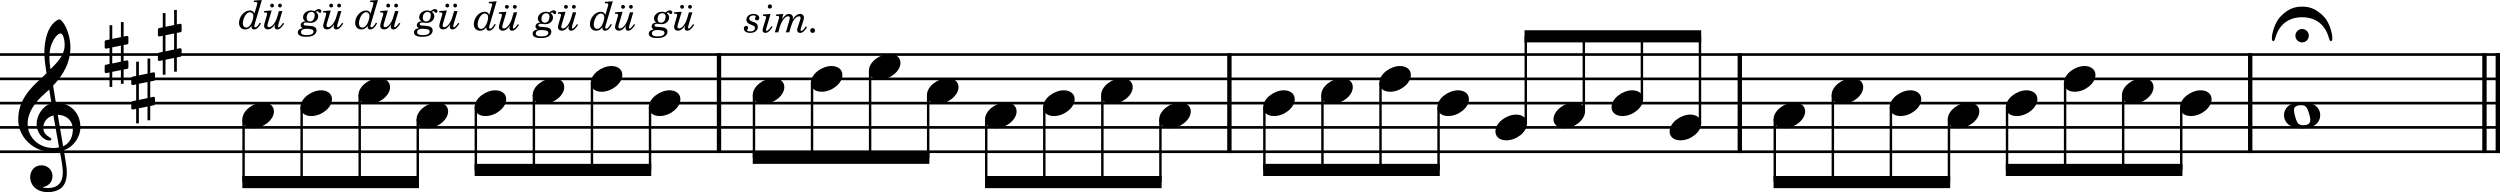 <?xml version="1.0" encoding="UTF-8"?><svg id="Ebene_2" xmlns="http://www.w3.org/2000/svg" viewBox="0 0 2552.4 196.17"><g id="Ebene_1-2"><line y1="55.69" x2="2552.4" y2="55.69" fill="none" stroke="#000" stroke-linejoin="bevel" stroke-width="2.73"/><line y1="80.49" x2="2552.4" y2="80.49" fill="none" stroke="#000" stroke-linejoin="bevel" stroke-width="2.73"/><line y1="105.29" x2="2552.4" y2="105.29" fill="none" stroke="#000" stroke-linejoin="bevel" stroke-width="2.73"/><line y1="130.09" x2="2552.4" y2="130.09" fill="none" stroke="#000" stroke-linejoin="bevel" stroke-width="2.73"/><line y1="154.89" x2="2552.4" y2="154.89" fill="none" stroke="#000" stroke-linejoin="bevel" stroke-width="2.73"/><line x1="1255.17" y1="54.33" x2="1255.17" y2="156.26" fill="none" stroke="#000" stroke-linejoin="bevel" stroke-width="4.46"/><line x1="734.07" y1="54.33" x2="734.07" y2="156.26" fill="none" stroke="#000" stroke-linejoin="bevel" stroke-width="4.46"/><line x1="1776.27" y1="54.33" x2="1776.27" y2="156.26" fill="none" stroke="#000" stroke-linejoin="bevel" stroke-width="4.46"/><line x1="2297.37" y1="54.33" x2="2297.37" y2="156.26" fill="none" stroke="#000" stroke-linejoin="bevel" stroke-width="4.46"/><line x1="2536.53" y1="54.33" x2="2536.53" y2="156.26" fill="none" stroke="#000" stroke-linejoin="bevel" stroke-width="4.46"/><line x1="2550.17" y1="54.33" x2="2550.17" y2="156.26" fill="none" stroke="#000" stroke-linejoin="bevel" stroke-width="4.46"/><line x1="307.96" y1="109.46" x2="307.96" y2="185.89" fill="none" stroke="#000" stroke-linejoin="bevel" stroke-width="2.48"/><line x1="248.68" y1="121.86" x2="248.68" y2="185.89" fill="none" stroke="#000" stroke-linejoin="bevel" stroke-width="2.48"/><line x1="367.24" y1="97.06" x2="367.24" y2="185.89" fill="none" stroke="#000" stroke-linejoin="bevel" stroke-width="2.48"/><line x1="426.52" y1="121.86" x2="426.52" y2="185.89" fill="none" stroke="#000" stroke-linejoin="bevel" stroke-width="2.48"/><line x1="485.81" y1="109.46" x2="485.81" y2="173.49" fill="none" stroke="#000" stroke-linejoin="bevel" stroke-width="2.48"/><line x1="545.08" y1="97.06" x2="545.08" y2="173.49" fill="none" stroke="#000" stroke-linejoin="bevel" stroke-width="2.48"/><line x1="604.37" y1="84.66" x2="604.37" y2="173.49" fill="none" stroke="#000" stroke-linejoin="bevel" stroke-width="2.48"/><line x1="663.65" y1="109.46" x2="663.65" y2="173.49" fill="none" stroke="#000" stroke-linejoin="bevel" stroke-width="2.48"/><line x1="769.78" y1="97.06" x2="769.78" y2="161.09" fill="none" stroke="#000" stroke-linejoin="bevel" stroke-width="2.48"/><line x1="829.06" y1="84.66" x2="829.06" y2="161.09" fill="none" stroke="#000" stroke-linejoin="bevel" stroke-width="2.48"/><line x1="888.34" y1="72.26" x2="888.34" y2="161.09" fill="none" stroke="#000" stroke-linejoin="bevel" stroke-width="2.48"/><line x1="947.62" y1="97.06" x2="947.62" y2="161.09" fill="none" stroke="#000" stroke-linejoin="bevel" stroke-width="2.48"/><line x1="1006.9" y1="121.86" x2="1006.9" y2="185.89" fill="none" stroke="#000" stroke-linejoin="bevel" stroke-width="2.48"/><line x1="1125.46" y1="97.06" x2="1125.46" y2="185.89" fill="none" stroke="#000" stroke-linejoin="bevel" stroke-width="2.48"/><line x1="1184.74" y1="121.86" x2="1184.74" y2="185.89" fill="none" stroke="#000" stroke-linejoin="bevel" stroke-width="2.48"/><line x1="1290.88" y1="109.46" x2="1290.88" y2="173.49" fill="none" stroke="#000" stroke-linejoin="bevel" stroke-width="2.48"/><line x1="1350.16" y1="97.06" x2="1350.16" y2="173.49" fill="none" stroke="#000" stroke-linejoin="bevel" stroke-width="2.48"/><line x1="1409.44" y1="84.66" x2="1409.44" y2="173.49" fill="none" stroke="#000" stroke-linejoin="bevel" stroke-width="2.48"/><line x1="1468.72" y1="109.46" x2="1468.72" y2="173.49" fill="none" stroke="#000" stroke-linejoin="bevel" stroke-width="2.48"/><line x1="1557.75" y1="126.12" x2="1557.75" y2="37.09" fill="none" stroke="#000" stroke-linejoin="bevel" stroke-width="2.48"/><line x1="1617.03" y1="113.72" x2="1617.03" y2="37.09" fill="none" stroke="#000" stroke-linejoin="bevel" stroke-width="2.48"/><line x1="1676.32" y1="101.32" x2="1676.32" y2="37.09" fill="none" stroke="#000" stroke-linejoin="bevel" stroke-width="2.48"/><line x1="1735.6" y1="126.12" x2="1735.6" y2="37.09" fill="none" stroke="#000" stroke-linejoin="bevel" stroke-width="2.48"/><line x1="1811.98" y1="121.86" x2="1811.98" y2="185.89" fill="none" stroke="#000" stroke-linejoin="bevel" stroke-width="2.48"/><line x1="1871.26" y1="97.06" x2="1871.26" y2="185.89" fill="none" stroke="#000" stroke-linejoin="bevel" stroke-width="2.48"/><line x1="1930.54" y1="109.46" x2="1930.54" y2="185.89" fill="none" stroke="#000" stroke-linejoin="bevel" stroke-width="2.48"/><line x1="1989.82" y1="121.86" x2="1989.82" y2="185.89" fill="none" stroke="#000" stroke-linejoin="bevel" stroke-width="2.48"/><line x1="2049.1" y1="109.46" x2="2049.1" y2="173.49" fill="none" stroke="#000" stroke-linejoin="bevel" stroke-width="2.48"/><line x1="2108.38" y1="84.66" x2="2108.38" y2="173.49" fill="none" stroke="#000" stroke-linejoin="bevel" stroke-width="2.48"/><line x1="2167.66" y1="97.06" x2="2167.66" y2="173.49" fill="none" stroke="#000" stroke-linejoin="bevel" stroke-width="2.48"/><line x1="2226.94" y1="109.46" x2="2226.94" y2="173.49" fill="none" stroke="#000" stroke-linejoin="bevel" stroke-width="2.48"/><line x1="1066.18" y1="109.46" x2="1066.18" y2="185.89" fill="none" stroke="#000" stroke-linejoin="bevel" stroke-width="2.48"/><path d="M247.44,121.86c0,4.26,3.07,9.02,11.11,9.02,10.31,0,21.13-8.43,21.13-17.16,0-5.86-4.96-9.13-11.11-9.13-9.63,0-21.13,8.14-21.13,17.27"/><path d="M306.72,109.46c0,4.26,3.07,9.02,11.11,9.02,10.31,0,21.13-8.43,21.13-17.16,0-5.86-4.96-9.13-11.11-9.13-9.63,0-21.13,8.14-21.13,17.27"/><path d="M366,97.06c0,4.26,3.07,9.02,11.11,9.02,10.31,0,21.13-8.43,21.13-17.16,0-5.86-4.96-9.13-11.11-9.13-9.63,0-21.13,8.14-21.13,17.27"/><path d="M425.28,121.86c0,4.26,3.07,9.02,11.11,9.02,10.31,0,21.13-8.43,21.13-17.16,0-5.86-4.96-9.13-11.11-9.13-9.63,0-21.13,8.14-21.13,17.27"/><path d="M484.57,109.46c0,4.26,3.07,9.02,11.11,9.02,10.31,0,21.13-8.43,21.13-17.16,0-5.86-4.96-9.13-11.11-9.13-9.63,0-21.13,8.14-21.13,17.27"/><path d="M543.84,97.06c0,4.26,3.07,9.02,11.11,9.02,10.31,0,21.13-8.43,21.13-17.16,0-5.86-4.96-9.13-11.11-9.13-9.63,0-21.13,8.14-21.13,17.27"/><path d="M603.13,84.66c0,4.26,3.07,9.02,11.11,9.02,10.31,0,21.13-8.43,21.13-17.16,0-5.86-4.96-9.13-11.11-9.13-9.63,0-21.13,8.14-21.13,17.27"/><path d="M662.41,109.46c0,4.26,3.07,9.02,11.11,9.02,10.31,0,21.13-8.43,21.13-17.16,0-5.86-4.96-9.13-11.11-9.13-9.63,0-21.13,8.14-21.13,17.27"/><path d="M768.54,97.06c0,4.26,3.07,9.02,11.11,9.02,10.31,0,21.13-8.43,21.13-17.16,0-5.86-4.96-9.13-11.11-9.13-9.63,0-21.13,8.14-21.13,17.27"/><path d="M827.82,84.66c0,4.26,3.07,9.02,11.11,9.02,10.31,0,21.13-8.43,21.13-17.16,0-5.86-4.96-9.13-11.11-9.13-9.63,0-21.13,8.14-21.13,17.27"/><path d="M887.1,72.26c0,4.26,3.07,9.02,11.11,9.02,10.31,0,21.13-8.43,21.13-17.16,0-5.86-4.96-9.13-11.11-9.13-9.63,0-21.13,8.14-21.13,17.27"/><path d="M946.38,97.06c0,4.26,3.07,9.02,11.11,9.02,10.31,0,21.13-8.43,21.13-17.16,0-5.86-4.96-9.13-11.11-9.13-9.63,0-21.13,8.14-21.13,17.27"/><path d="M1005.66,121.86c0,4.26,3.07,9.02,11.11,9.02,10.31,0,21.13-8.43,21.13-17.16,0-5.86-4.96-9.13-11.11-9.13-9.63,0-21.13,8.14-21.13,17.27"/><path d="M1064.94,109.46c0,4.26,3.07,9.02,11.11,9.02,10.31,0,21.13-8.43,21.13-17.16,0-5.86-4.96-9.13-11.11-9.13-9.63,0-21.13,8.14-21.13,17.27"/><path d="M1124.22,97.06c0,4.26,3.07,9.02,11.11,9.02,10.31,0,21.13-8.43,21.13-17.16,0-5.86-4.96-9.13-11.11-9.13-9.63,0-21.13,8.14-21.13,17.27"/><path d="M1183.5,121.86c0,4.26,3.07,9.02,11.11,9.02,10.31,0,21.13-8.43,21.13-17.16,0-5.86-4.96-9.13-11.11-9.13-9.63,0-21.13,8.14-21.13,17.27"/><path d="M1289.64,109.46c0,4.26,3.07,9.02,11.11,9.02,10.31,0,21.13-8.43,21.13-17.16,0-5.86-4.96-9.13-11.11-9.13-9.63,0-21.13,8.14-21.13,17.27"/><path d="M1348.92,97.06c0,4.26,3.07,9.02,11.11,9.02,10.31,0,21.13-8.43,21.13-17.16,0-5.86-4.96-9.13-11.11-9.13-9.63,0-21.13,8.14-21.13,17.27"/><path d="M1408.2,84.66c0,4.26,3.07,9.02,11.11,9.02,10.31,0,21.13-8.43,21.13-17.16,0-5.86-4.96-9.13-11.11-9.13-9.63,0-21.13,8.14-21.13,17.27"/><path d="M1467.48,109.46c0,4.26,3.07,9.02,11.11,9.02,10.31,0,21.13-8.43,21.13-17.16,0-5.86-4.96-9.13-11.11-9.13-9.63,0-21.13,8.14-21.13,17.27"/><path d="M1526.76,134.26c0,4.26,3.07,9.02,11.11,9.02,10.31,0,21.13-8.43,21.13-17.16,0-5.86-4.96-9.13-11.11-9.13-9.63,0-21.13,8.14-21.13,17.27"/><path d="M1586.04,121.86c0,4.26,3.07,9.02,11.11,9.02,10.31,0,21.13-8.43,21.13-17.16,0-5.86-4.96-9.13-11.11-9.13-9.63,0-21.13,8.14-21.13,17.27"/><path d="M1645.32,109.46c0,4.26,3.07,9.02,11.11,9.02,10.31,0,21.13-8.43,21.13-17.16,0-5.86-4.96-9.13-11.11-9.13-9.63,0-21.13,8.14-21.13,17.27"/><path d="M1704.6,134.26c0,4.26,3.07,9.02,11.11,9.02,10.31,0,21.13-8.43,21.13-17.16,0-5.86-4.96-9.13-11.11-9.13-9.63,0-21.13,8.14-21.13,17.27"/><path d="M1810.74,121.86c0,4.26,3.07,9.02,11.11,9.02,10.31,0,21.13-8.43,21.13-17.16,0-5.86-4.96-9.13-11.11-9.13-9.63,0-21.13,8.14-21.13,17.27"/><path d="M1870.02,97.06c0,4.26,3.07,9.02,11.11,9.02,10.31,0,21.13-8.43,21.13-17.16,0-5.86-4.96-9.13-11.11-9.13-9.63,0-21.13,8.14-21.13,17.27"/><path d="M1929.3,109.46c0,4.26,3.07,9.02,11.11,9.02,10.31,0,21.13-8.43,21.13-17.16,0-5.86-4.96-9.13-11.11-9.13-9.63,0-21.13,8.14-21.13,17.27"/><path d="M1988.58,121.86c0,4.26,3.07,9.02,11.11,9.02,10.31,0,21.13-8.43,21.13-17.16,0-5.86-4.96-9.13-11.11-9.13-9.63,0-21.13,8.14-21.13,17.27"/><path d="M2047.86,109.46c0,4.26,3.07,9.02,11.11,9.02,10.31,0,21.13-8.43,21.13-17.16,0-5.86-4.96-9.13-11.11-9.13-9.63,0-21.13,8.14-21.13,17.27"/><path d="M2107.14,84.66c0,4.26,3.07,9.02,11.11,9.02,10.31,0,21.13-8.43,21.13-17.16,0-5.86-4.96-9.13-11.11-9.13-9.63,0-21.13,8.14-21.13,17.27"/><path d="M2166.42,97.06c0,4.26,3.07,9.02,11.11,9.02,10.31,0,21.13-8.43,21.13-17.16,0-5.86-4.96-9.13-11.11-9.13-9.63,0-21.13,8.14-21.13,17.27"/><path d="M2225.7,109.46c0,4.26,3.07,9.02,11.11,9.02,10.31,0,21.13-8.43,21.13-17.16,0-5.86-4.96-9.13-11.11-9.13-9.63,0-21.13,8.14-21.13,17.27"/><path d="M2350.4,104.21c-13.69,0-18.55,6.94-18.55,13.39s4.87,13.39,18.55,13.39,18.45-6.94,18.45-13.39-4.76-13.39-18.45-13.39m.79,23.61c-2.77,0-4.67-.79-5.95-3.27s-3.07-8.93-3.18-11.52c-.2-2.68,.79-4.26,3.18-5.05,1.19-.4,2.77-.6,4.37-.6,2.67,0,4.46,.6,5.84,3.29,1.39,2.57,3.29,9.02,3.29,11.5,0,4.87-3.58,5.66-7.55,5.66"/><path d="M30.8,180.98c0,6.56,4.96,15.19,18.35,15.19,4.67,0,8.74-1.19,12.31-3.38,5.36-3.77,6.74-10.32,6.74-16.57,0-3.86-.59-8.32-1.58-13.98-.29-1.98-.9-4.96-1.49-8.84,9.72-3.18,16.96-13.3,16.96-23.51,0-14.97-10.62-25.09-25.09-25.09-.99-5.95-1.98-11.81-2.77-17.36,10.42-11.02,17.65-23.42,17.65-39.18,0-9.04-2.77-16.37-4.37-19.95-2.37-5.05-5.25-8.53-7.04-8.53-.7,0-3.77,1.19-7.04,5.05-6.36,7.55-8.14,20.24-8.14,28.57,0,5.36,.5,10.23,2.19,21.34-.11,.09-5.27,5.35-7.35,7.04-9.04,8.34-21.53,20.43-21.53,40.28,0,18.54,16.17,33.12,34.63,33.12,2.87,0,5.55-.29,7.83-.7,1.89,9.53,3.08,16.48,3.08,21.73,0,10.32-5.36,15.78-15.38,15.78-2.39,0-4.46-.5-4.67-.5-.09-.11-.29-.2-.29-.29,0-.2,.2-.31,.5-.31,4.67-.79,9.32-4.76,9.32-11.1,0-5.36-4.06-11.02-11.5-11.02-6.94,0-11.31,5.66-11.31,12.2M51.54,48.54c.9-3.97,5.46-14.38,10.62-14.38,1.49,0,3.86,4.76,3.86,11.7,0,10.32-7.63,18.06-14.48,24.8-.59-3.97-1.08-7.83-1.08-12,0-3.67,.29-7.05,1.08-10.12m8.73,101.97c-1.98,.4-3.86,.6-5.75,.6-14.18,0-26.29-9.92-26.29-24.91,0-12.09,8.53-22.91,17.27-30.46,1.67-1.49,3.27-2.87,4.76-4.36,.88,5.35,1.58,10.01,2.28,14.09-9.04,2.68-15.17,12.2-15.17,21.53,0,6.94,5.46,16.46,13.39,16.46,.79,0,1.69-.4,1.69-1.29s-.99-1.39-2.19-2.19c-3.88-2.39-6.06-4.96-6.06-9.83,0-6.05,4.57-10.91,10.32-12.29l5.75,32.63m14.09-18.35c0,7.05-2.88,14.29-9.92,17.17-2.08-11.9-4.76-27.68-5.46-32.05,8.93,0,15.38,6.06,15.38,14.88"/><path d="M129.99,45.27c.6-.09,1.1-.79,1.1-1.4v-5.84c0-.99-.7-1.39-1.6-1.39l-3.27,.7v-14.79h-2.77v15.38l-8.83,1.8v-14h-2.77v14.59l-3.88,.79c-.59,.11-1.09,.79-1.09,1.39v5.75c0,1.09,.79,1.4,1.69,1.4l3.27-.7v16.37l-3.88,.79c-.59,.09-1.09,.79-1.09,1.4v5.75c0,1.09,.79,1.38,1.69,1.38l3.27-.68v14.77h2.77v-15.38l8.83-1.78v14h2.77v-14.59l3.77-.7c.6-.11,1.1-.79,1.1-1.39v-5.84c0-.99-.7-1.4-1.6-1.4l-3.27,.7v-16.37l3.77-.7m-15.38,3.07l8.83-1.78v16.37l-8.83,1.89v-16.48"/><path d="M157.16,82.47c.6-.09,1.1-.79,1.1-1.4v-5.84c0-.99-.7-1.39-1.6-1.39l-3.27,.7v-14.79h-2.77v15.38l-8.83,1.8v-14h-2.77v14.59l-3.88,.79c-.59,.11-1.09,.79-1.09,1.39v5.75c0,1.09,.79,1.4,1.69,1.4l3.27-.7v16.37l-3.88,.79c-.59,.09-1.09,.79-1.09,1.4v5.75c0,1.09,.79,1.38,1.69,1.38l3.27-.68v14.77h2.77v-15.38l8.83-1.78v14h2.77v-14.59l3.77-.7c.6-.11,1.1-.79,1.1-1.39v-5.84c0-.99-.7-1.4-1.6-1.4l-3.27,.7v-16.37l3.77-.7m-15.38,3.07l8.83-1.78v16.37l-8.83,1.89v-16.48"/><path d="M184.33,32.87c.6-.09,1.1-.79,1.1-1.4v-5.84c0-.99-.7-1.39-1.6-1.39l-3.27,.7V10.15h-2.77v15.38l-8.83,1.8V13.33h-2.77v14.59l-3.88,.79c-.59,.11-1.09,.79-1.09,1.39v5.75c0,1.09,.79,1.4,1.69,1.4l3.27-.7v16.37l-3.88,.79c-.59,.09-1.09,.79-1.09,1.4v5.75c0,1.09,.79,1.38,1.69,1.38l3.27-.68v14.77h2.77v-15.38l8.83-1.78v14h2.77v-14.59l3.77-.7c.6-.11,1.1-.79,1.1-1.39v-5.84c0-.99-.7-1.4-1.6-1.4l-3.27,.7v-16.37l3.77-.7m-15.38,3.07l8.83-1.78v16.37l-8.83,1.89v-16.48"/><path d="M2373.06,17.5c-9.32-10.12-17.56-10.71-22.71-10.71s-13.3,.59-22.63,10.71c-4.85,5.36-8.23,15.97-8.23,21.33,0,1.89,.4,3.18,1.4,3.18,2.77,0,1.38-8.54,9.72-16.97,7.33-7.33,17.16-7.44,19.55-7.44h.39c2.39,0,12.21,.11,19.55,7.44,8.34,8.43,6.94,16.97,9.72,16.97,.99,0,1.39-1.19,1.39-3.18,0-5.36-3.27-16.07-8.14-21.33m-29.56,18.94c0,3.78,3.07,6.85,6.85,6.85s6.84-3.07,6.84-6.85-3.07-6.84-6.84-6.84-6.85,3.07-6.85,6.84"/><path d="M265.27,23.16c-2.33,3.75-3.33,4.79-4.64,4.79-.64,0-1-.4-1-1.12,0-.52,.2-1.44,.59-2.84l7.12-23.99-7.95,.6-.17,1.43h1.25c1.64,0,2.28,.36,2.28,1.24,0,.4-.12,.92-.36,1.76l-2.64,8.88c-.72-2.08-2.28-3.24-4.61-3.24-5.75,0-11.11,6.16-11.11,12.8,0,3.92,2.52,6.59,6.28,6.59,2.72,0,4.72-1.11,6.47-3.71-.03,.32-.03,.71-.03,.89,0,1.82,.95,2.82,2.72,2.82,2.51,0,4.72-1.95,7-6.18l-1.2-.72m-10-10.69c1.95,0,3.39,1.52,3.39,3.61,0,3.62-2.55,12.11-7.19,12.11-2.16,0-3.56-1.72-3.56-4.31,0-3.8,2.72-11.41,7.36-11.41m22.51-8.75c-1.08,0-1.95,.88-1.95,1.95s.88,1.96,1.95,1.96,1.97-.88,1.97-1.96-.89-1.95-1.97-1.95m8.08,0c-1.08,0-1.95,.88-1.95,1.95s.88,1.96,1.95,1.96,1.97-.88,1.97-1.96-.89-1.95-1.97-1.95m2.41,7.55h-3.49l-1.88,6.4c-1.64,5.57-5.33,10.11-8.16,10.11-.97,0-1.72-.75-1.72-1.72,0-.51,.11-1.15,.44-2.26l3.92-13.13-7.72,.6-.12,1.45h.95c1.64,0,2.25,.36,2.25,1.27,0,.4-.12,.96-.33,1.73l-1.59,5.39q-1.23,4-1.23,5.24c0,2.2,1.51,3.68,3.8,3.68,2.8,0,5.08-1.64,7.44-5.33-.41,1.41-.48,1.97-.48,2.72,0,1.57,1.08,2.64,2.56,2.64,2.44,0,4.39-1.64,7.24-6l-1.2-.71c-1.95,2.92-3.52,4.53-4.39,4.53-.36,0-.72-.46-.72-.97,0-.44,.16-1.21,.47-2.36l3.97-13.28"/><path d="M322.48,12.19c.64-.56,1-.75,1.47-.75,.41,0,.73,.19,1.05,.64,.64,.87,.88,1.03,1.51,1.03,.92,0,1.61-.75,1.61-1.75,0-1.17-1.12-2.09-2.53-2.09s-2.47,.53-4.55,2.17c-1.25-.56-2.17-.77-3.45-.77-4.44,0-8.19,3.16-8.19,6.85,0,1.92,.75,3.23,2.47,4.15-1.83,.24-2.67,.52-3.59,1.32-.8,.64-1.31,1.71-1.31,2.68,0,1.36,.64,2.21,2.19,2.96-2.36,.53-5.11,1.53-5.11,4.43,0,4,5.28,4.49,8.2,4.49,3.95,0,6.23-.49,8.19-1.77,1.72-1.11,2.72-2.83,2.72-4.72,0-4.03-4.28-4.51-7.36-4.71-3.55-.19-3.83-.24-4.39-.36-1-.24-1.48-.72-1.48-1.39,0-.97,.95-1.61,2.41-1.61,.51,0,1.11,.04,1.64,.12,1.64,.24,1.88,.28,2.88,.28,2.24,0,4-.56,5.39-1.69,1.61-1.23,2.61-3.23,2.61-5.07s-.8-3.32-2.36-4.44m-4.61,0c2.09,0,3.41,1.25,3.41,3.2,0,2.88-1.31,6.52-4.72,6.52-2.16,0-3.51-1.36-3.51-3.6,0-3.59,1.95-6.12,4.83-6.12m-4.88,17.16c1.8,0,4.69,.4,5.59,.76,1,.44,1.49,1.13,1.49,2.13,0,2.36-2.52,3.64-7.11,3.64-3.89,0-5.69-.97-5.69-3.1s2.08-3.43,5.72-3.43m25.08-25.63c-1.08,0-1.95,.88-1.95,1.95s.88,1.96,1.95,1.96,1.97-.88,1.97-1.96-.89-1.95-1.97-1.95m8.08,0c-1.08,0-1.95,.88-1.95,1.95s.88,1.96,1.95,1.96,1.97-.88,1.97-1.96-.89-1.95-1.97-1.95m2.41,7.55h-3.48l-1.88,6.4c-1.64,5.57-5.33,10.11-8.16,10.11-.97,0-1.72-.75-1.72-1.72,0-.51,.11-1.15,.44-2.26l3.92-13.13-7.72,.6-.12,1.45h.95c1.64,0,2.25,.36,2.25,1.27,0,.4-.12,.96-.33,1.73l-1.59,5.39q-1.24,4-1.24,5.24c0,2.2,1.52,3.68,3.8,3.68,2.8,0,5.08-1.64,7.44-5.33-.41,1.41-.49,1.97-.49,2.72,0,1.57,1.08,2.64,2.56,2.64,2.44,0,4.39-1.64,7.23-6l-1.2-.71c-1.95,2.92-3.52,4.53-4.39,4.53-.36,0-.72-.46-.72-.97,0-.44,.16-1.21,.47-2.36l3.97-13.28"/><path d="M383.83,23.16c-2.33,3.75-3.33,4.79-4.64,4.79-.64,0-1-.4-1-1.12,0-.52,.2-1.44,.59-2.84l7.12-23.99-7.95,.6-.17,1.43h1.25c1.64,0,2.28,.36,2.28,1.24,0,.4-.12,.92-.36,1.76l-2.64,8.88c-.72-2.08-2.28-3.24-4.61-3.24-5.75,0-11.11,6.16-11.11,12.8,0,3.92,2.52,6.59,6.28,6.59,2.72,0,4.72-1.11,6.47-3.71-.03,.32-.03,.71-.03,.89,0,1.82,.95,2.82,2.72,2.82,2.52,0,4.72-1.95,7-6.18l-1.2-.72m-10-10.69c1.95,0,3.39,1.52,3.39,3.61,0,3.62-2.55,12.11-7.19,12.11-2.16,0-3.56-1.72-3.56-4.31,0-3.8,2.72-11.41,7.36-11.41m22.52-8.75c-1.08,0-1.95,.88-1.95,1.95s.88,1.96,1.95,1.96,1.97-.88,1.97-1.96-.89-1.95-1.97-1.95m8.08,0c-1.08,0-1.95,.88-1.95,1.95s.88,1.96,1.95,1.96,1.97-.88,1.97-1.96-.89-1.95-1.97-1.95m2.41,7.55h-3.48l-1.88,6.4c-1.64,5.57-5.33,10.11-8.16,10.11-.97,0-1.72-.75-1.72-1.72,0-.51,.11-1.15,.44-2.26l3.92-13.13-7.72,.6-.12,1.45h.95c1.64,0,2.25,.36,2.25,1.27,0,.4-.12,.96-.33,1.73l-1.59,5.39q-1.23,4-1.23,5.24c0,2.2,1.52,3.68,3.8,3.68,2.8,0,5.08-1.64,7.44-5.33-.41,1.41-.48,1.97-.48,2.72,0,1.57,1.08,2.64,2.56,2.64,2.44,0,4.39-1.64,7.23-6l-1.2-.71c-1.95,2.92-3.52,4.53-4.39,4.53-.36,0-.72-.46-.72-.97,0-.44,.16-1.21,.47-2.36l3.97-13.28"/><path d="M441.04,12.19c.64-.56,1-.75,1.47-.75,.41,0,.73,.19,1.05,.64,.64,.87,.88,1.03,1.52,1.03,.92,0,1.61-.75,1.61-1.75,0-1.17-1.12-2.09-2.53-2.09s-2.47,.53-4.55,2.17c-1.25-.56-2.17-.77-3.45-.77-4.44,0-8.19,3.16-8.19,6.85,0,1.92,.75,3.23,2.47,4.15-1.83,.24-2.67,.52-3.59,1.32-.8,.64-1.31,1.71-1.31,2.68,0,1.36,.64,2.21,2.19,2.96-2.36,.53-5.11,1.53-5.11,4.43,0,4,5.28,4.49,8.2,4.49,3.95,0,6.23-.49,8.19-1.77,1.72-1.11,2.72-2.83,2.72-4.72,0-4.03-4.28-4.51-7.36-4.71-3.55-.19-3.83-.24-4.39-.36-1-.24-1.48-.72-1.48-1.39,0-.97,.95-1.61,2.41-1.61,.52,0,1.11,.04,1.64,.12,1.64,.24,1.88,.28,2.88,.28,2.23,0,4-.56,5.39-1.69,1.61-1.23,2.61-3.23,2.61-5.07s-.8-3.32-2.36-4.44m-4.61,0c2.09,0,3.41,1.25,3.41,3.2,0,2.88-1.31,6.52-4.72,6.52-2.16,0-3.52-1.36-3.52-3.6,0-3.59,1.95-6.12,4.83-6.12m-4.88,17.16c1.8,0,4.69,.4,5.59,.76,1,.44,1.48,1.13,1.48,2.13,0,2.36-2.52,3.64-7.11,3.64-3.89,0-5.69-.97-5.69-3.1s2.08-3.43,5.72-3.43m25.08-25.63c-1.08,0-1.95,.88-1.95,1.95s.88,1.96,1.95,1.96,1.97-.88,1.97-1.96-.89-1.95-1.97-1.95m8.08,0c-1.08,0-1.95,.88-1.95,1.95s.88,1.96,1.95,1.96,1.97-.88,1.97-1.96-.89-1.95-1.97-1.95m2.41,7.55h-3.48l-1.88,6.4c-1.64,5.57-5.33,10.11-8.16,10.11-.97,0-1.72-.75-1.72-1.72,0-.51,.11-1.15,.44-2.26l3.92-13.13-7.72,.6-.12,1.45h.95c1.64,0,2.25,.36,2.25,1.27,0,.4-.12,.96-.33,1.73l-1.59,5.39q-1.23,4-1.23,5.24c0,2.2,1.52,3.68,3.8,3.68,2.8,0,5.08-1.64,7.44-5.33-.41,1.41-.48,1.97-.48,2.72,0,1.57,1.08,2.64,2.56,2.64,2.44,0,4.39-1.64,7.23-6l-1.2-.71c-1.95,2.92-3.52,4.53-4.39,4.53-.36,0-.72-.46-.72-.97,0-.44,.16-1.21,.47-2.36l3.97-13.28"/><path d="M562.21,13.49c.64-.56,1-.75,1.47-.75,.41,0,.74,.19,1.05,.64,.64,.88,.88,1.04,1.52,1.04,.92,0,1.61-.75,1.61-1.75,0-1.18-1.12-2.1-2.53-2.1s-2.47,.53-4.55,2.17c-1.25-.56-2.17-.76-3.45-.76-4.44,0-8.19,3.15-8.19,6.84,0,1.92,.75,3.24,2.47,4.16-1.83,.23-2.67,.51-3.59,1.31-.8,.64-1.31,1.72-1.31,2.69,0,1.36,.64,2.2,2.19,2.95-2.36,.53-5.11,1.53-5.11,4.44,0,4,5.28,4.48,8.2,4.48,3.95,0,6.24-.48,8.19-1.76,1.72-1.11,2.72-2.83,2.72-4.72,0-4.03-4.28-4.52-7.36-4.72-3.55-.19-3.83-.23-4.39-.36-1-.23-1.48-.72-1.48-1.39,0-.97,.95-1.61,2.41-1.61,.52,0,1.11,.05,1.64,.13,1.64,.23,1.88,.28,2.88,.28,2.23,0,4-.57,5.39-1.69,1.61-1.24,2.61-3.24,2.61-5.08s-.8-3.31-2.36-4.44m-4.61,0c2.09,0,3.41,1.25,3.41,3.21,0,2.87-1.31,6.51-4.72,6.51-2.16,0-3.52-1.36-3.52-3.59,0-3.6,1.95-6.13,4.83-6.13m-4.88,17.16c1.8,0,4.69,.41,5.59,.77,1,.43,1.48,1.12,1.48,2.12,0,2.36-2.51,3.64-7.11,3.64-3.89,0-5.69-.97-5.69-3.09s2.08-3.44,5.72-3.44m25.08-25.63c-1.08,0-1.95,.88-1.95,1.96s.88,1.95,1.95,1.95,1.97-.87,1.97-1.95-.89-1.96-1.97-1.96m8.08,0c-1.08,0-1.95,.88-1.95,1.96s.88,1.95,1.95,1.95,1.97-.87,1.97-1.95-.89-1.96-1.97-1.96m2.41,7.55h-3.49l-1.88,6.41c-1.64,5.56-5.33,10.11-8.16,10.11-.97,0-1.72-.75-1.72-1.72,0-.52,.11-1.16,.44-2.27l3.92-13.12-7.72,.59-.12,1.45h.95c1.64,0,2.25,.36,2.25,1.27,0,.41-.12,.97-.33,1.73l-1.59,5.4q-1.23,4-1.23,5.23c0,2.2,1.52,3.69,3.8,3.69,2.8,0,5.08-1.64,7.44-5.33-.41,1.41-.48,1.97-.48,2.72,0,1.56,1.08,2.64,2.56,2.64,2.44,0,4.39-1.64,7.24-6l-1.2-.72c-1.95,2.92-3.52,4.53-4.39,4.53-.36,0-.72-.45-.72-.97,0-.44,.16-1.2,.47-2.36l3.97-13.28"/><path d="M623.56,24.46c-2.33,3.75-3.33,4.8-4.64,4.8-.64,0-1-.41-1-1.13,0-.51,.2-1.43,.59-2.84l7.12-23.98-7.95,.59-.17,1.44h1.25c1.64,0,2.28,.36,2.28,1.23,0,.41-.12,.92-.36,1.77l-2.64,8.87c-.72-2.08-2.28-3.23-4.61-3.23-5.75,0-11.11,6.15-11.11,12.79,0,3.93,2.52,6.6,6.28,6.6,2.72,0,4.72-1.11,6.47-3.72-.03,.33-.03,.72-.03,.89,0,1.83,.95,2.83,2.72,2.83,2.52,0,4.72-1.95,7-6.19l-1.2-.72m-10-10.69c1.95,0,3.39,1.52,3.39,3.61,0,3.63-2.55,12.11-7.19,12.11-2.16,0-3.56-1.72-3.56-4.31,0-3.8,2.72-11.41,7.36-11.41m22.52-8.75c-1.08,0-1.95,.88-1.95,1.96s.88,1.95,1.95,1.95,1.97-.87,1.97-1.95-.89-1.96-1.97-1.96m8.08,0c-1.08,0-1.95,.88-1.95,1.96s.88,1.95,1.95,1.95,1.97-.87,1.97-1.95-.89-1.96-1.97-1.96m2.41,7.55h-3.48l-1.88,6.41c-1.64,5.56-5.33,10.11-8.16,10.11-.97,0-1.72-.75-1.72-1.72,0-.52,.11-1.16,.44-2.27l3.92-13.12-7.72,.59-.12,1.45h.95c1.64,0,2.25,.36,2.25,1.27,0,.41-.12,.97-.33,1.73l-1.59,5.4q-1.23,4-1.23,5.23c0,2.2,1.52,3.69,3.8,3.69,2.8,0,5.08-1.64,7.44-5.33-.41,1.41-.48,1.97-.48,2.72,0,1.56,1.08,2.64,2.56,2.64,2.44,0,4.39-1.64,7.23-6l-1.2-.72c-1.95,2.92-3.52,4.53-4.39,4.53-.36,0-.72-.45-.72-.97,0-.44,.16-1.2,.47-2.36l3.97-13.28"/><path d="M680.77,13.49c.64-.56,1-.75,1.47-.75,.41,0,.73,.19,1.05,.64,.64,.88,.88,1.04,1.52,1.04,.92,0,1.61-.75,1.61-1.75,0-1.18-1.12-2.1-2.53-2.1s-2.47,.53-4.55,2.17c-1.25-.56-2.17-.76-3.45-.76-4.44,0-8.19,3.15-8.19,6.84,0,1.92,.75,3.24,2.47,4.16-1.83,.23-2.67,.51-3.59,1.31-.8,.64-1.31,1.72-1.31,2.69,0,1.36,.64,2.2,2.19,2.95-2.36,.53-5.11,1.53-5.11,4.44,0,4,5.28,4.48,8.2,4.48,3.95,0,6.23-.48,8.19-1.76,1.72-1.11,2.72-2.83,2.72-4.72,0-4.03-4.28-4.52-7.36-4.72-3.55-.19-3.83-.23-4.39-.36-1-.23-1.48-.72-1.48-1.39,0-.97,.95-1.61,2.41-1.61,.52,0,1.11,.05,1.64,.13,1.64,.23,1.88,.28,2.88,.28,2.23,0,4-.57,5.39-1.69,1.61-1.24,2.61-3.24,2.61-5.08s-.8-3.31-2.36-4.44m-4.61,0c2.09,0,3.41,1.25,3.41,3.21,0,2.87-1.31,6.51-4.72,6.51-2.16,0-3.52-1.36-3.52-3.59,0-3.6,1.95-6.13,4.83-6.13m-4.88,17.16c1.8,0,4.69,.41,5.59,.77,1,.43,1.48,1.12,1.48,2.12,0,2.36-2.52,3.64-7.11,3.64-3.89,0-5.69-.97-5.69-3.09s2.08-3.44,5.72-3.44m25.08-25.63c-1.08,0-1.95,.88-1.95,1.96s.88,1.95,1.95,1.95,1.97-.87,1.97-1.95-.89-1.96-1.97-1.96m8.08,0c-1.08,0-1.95,.88-1.95,1.96s.88,1.95,1.95,1.95,1.97-.87,1.97-1.95-.89-1.96-1.97-1.96m2.41,7.55h-3.48l-1.88,6.41c-1.64,5.56-5.33,10.11-8.16,10.11-.97,0-1.72-.75-1.72-1.72,0-.52,.11-1.16,.44-2.27l3.92-13.12-7.72,.59-.12,1.45h.95c1.64,0,2.25,.36,2.25,1.27,0,.41-.12,.97-.33,1.73l-1.59,5.4q-1.23,4-1.23,5.23c0,2.2,1.52,3.69,3.8,3.69,2.8,0,5.08-1.64,7.44-5.33-.41,1.41-.48,1.97-.48,2.72,0,1.56,1.08,2.64,2.56,2.64,2.44,0,4.39-1.64,7.23-6l-1.2-.72c-1.95,2.92-3.52,4.53-4.39,4.53-.36,0-.72-.45-.72-.97,0-.44,.16-1.2,.47-2.36l3.97-13.28"/><path d="M769.26,14.2c-4.2,0-7.25,2.56-7.25,6.03,0,1.74,1,3.17,2.77,4.1,.64,.31,1.44,.67,3.12,1.36,2.27,.9,2.83,1.46,2.83,2.87,0,2.16-1.8,3.52-4.56,3.52-2.03,0-3.47-.57-3.47-1.36,0-.21,.11-.44,.28-.6,.75-.79,.83-1,.83-1.72,0-1.12-.88-2-2.03-2-1.33,0-2.33,1.11-2.33,2.68,0,2.79,2.48,4.51,6.53,4.51,4.59,0,7.75-2.51,7.75-6.15,0-1.6-.72-2.96-2-3.83-.88-.61-1.28-.77-3.47-1.57-2.61-.92-3.28-1.56-3.28-3.12,0-1.84,1.75-3.2,4.08-3.2,1.56,0,2.59,.43,2.59,1.07,0,.18-.08,.36-.2,.57-.56,.79-.64,1-.64,1.61,0,1.07,.84,1.82,2.08,1.82,1.36,0,2.28-1,2.28-2.43,0-2.44-2.44-4.16-5.91-4.16m16.75-9.76c-1.2,0-2.16,.96-2.16,2.17s.95,2.15,2.12,2.15c1.23,0,2.18-.97,2.18-2.15s-.95-2.17-2.15-2.17m.72,9.76l-7.67,.59-.16,1.46h.95c1.64,0,2.28,.36,2.28,1.23,0,.39-.08,.85-.36,1.77l-2.33,7.79c-.75,2.55-.88,3.11-.88,4.04,0,1.4,1.2,2.48,2.72,2.48,3.44,0,5.8-3.56,7.48-6.16l-1.25-.68c-2.07,3.15-3.75,4.84-4.82,4.84-.41,0-.69-.36-.69-.84,0-.39,.16-1.13,.49-2.24l4.23-14.28m12.97,0l-7.29,.59-.12,1.46h.97c1.59,0,2.23,.36,2.23,1.26,0,.36-.12,.97-.33,1.74l-4.07,13.75h3.48l1.64-5.64c1.8-6.13,5.44-10.75,8.44-10.75,1.05,0,1.69,.54,1.69,1.54,0,.82-.33,2.49-.82,4l-3.18,10.85h3.47l1.71-5.8c1-3.33,2-5.56,3.29-7.28,1.43-2,3.48-3.31,5-3.31,1,0,1.56,.51,1.56,1.47,0,.56-.21,1.43-.56,2.56l-1.85,5.69c-1.08,3.11-1.11,3.36-1.11,4.46,0,1.69,1.24,2.8,3.11,2.8,1.33,0,2.61-.64,3.97-1.9,.84-.82,1.39-1.54,3.03-3.93l-1.23-.84c-2.08,3.12-3.57,4.64-4.6,4.64-.43,0-.84-.44-.84-1,0-.36,.12-.8,.48-1.97l2.52-7.75c.28-.87,.48-2.12,.48-3,0-2.12-1.56-3.64-3.71-3.64-2.85,0-5.41,1.84-7.72,5.64,.15-.76,.23-1.44,.23-1.92,0-2.13-1.69-3.72-3.87-3.72-2.54,0-4.36,1.41-7.18,5.41l1.18-5.41m29.95,14.44c-1.36,0-2.47,1.12-2.47,2.48s1.11,2.47,2.44,2.47c1.44,0,2.51-1.08,2.51-2.47s-1.12-2.48-2.48-2.48"/><path d="M505,24.46c-2.33,3.75-3.33,4.8-4.64,4.8-.64,0-1-.41-1-1.13,0-.51,.2-1.43,.59-2.84l7.12-23.98-7.95,.59-.17,1.44h1.25c1.64,0,2.28,.36,2.28,1.23,0,.41-.12,.92-.36,1.77l-2.64,8.87c-.72-2.08-2.28-3.23-4.61-3.23-5.75,0-11.11,6.15-11.11,12.79,0,3.93,2.52,6.6,6.28,6.6,2.72,0,4.72-1.11,6.47-3.72-.03,.33-.03,.72-.03,.89,0,1.83,.95,2.83,2.72,2.83,2.52,0,4.72-1.95,7-6.19l-1.2-.72m-10-10.69c1.95,0,3.39,1.52,3.39,3.61,0,3.63-2.55,12.11-7.19,12.11-2.16,0-3.56-1.72-3.56-4.31,0-3.8,2.72-11.41,7.36-11.41m22.52-8.75c-1.08,0-1.95,.88-1.95,1.96s.88,1.95,1.95,1.95,1.97-.87,1.97-1.95-.89-1.96-1.97-1.96m8.08,0c-1.08,0-1.95,.88-1.95,1.96s.88,1.95,1.95,1.95,1.97-.87,1.97-1.95-.89-1.96-1.97-1.96m2.41,7.55h-3.48l-1.88,6.41c-1.64,5.56-5.33,10.11-8.16,10.11-.97,0-1.72-.75-1.72-1.72,0-.52,.11-1.16,.44-2.27l3.92-13.12-7.72,.59-.12,1.45h.95c1.64,0,2.25,.36,2.25,1.27,0,.41-.12,.97-.33,1.73l-1.59,5.4q-1.23,4-1.23,5.23c0,2.2,1.52,3.69,3.8,3.69,2.8,0,5.08-1.64,7.44-5.33-.41,1.41-.48,1.97-.48,2.72,0,1.56,1.08,2.64,2.56,2.64,2.44,0,4.39-1.64,7.23-6l-1.2-.72c-1.95,2.92-3.52,4.53-4.39,4.53-.36,0-.72-.45-.72-.97,0-.44,.16-1.2,.47-2.36l3.97-13.28"/><path d="M1005.66,179.69h180.32v12.4h-180.32v-12.4" fill-rule="evenodd"/><path d="M1289.64,167.29h180.32v12.4h-180.32v-12.4" fill-rule="evenodd"/><path d="M768.54,154.89h180.32v12.4h-180.32v-12.4" fill-rule="evenodd"/><path d="M1556.51,30.89h180.33v12.4h-180.33v-12.4" fill-rule="evenodd"/><path d="M484.57,167.29h180.32v12.4h-180.32v-12.4" fill-rule="evenodd"/><path d="M247.44,179.69h180.32v12.4H247.44v-12.4" fill-rule="evenodd"/><path d="M1810.74,179.69h180.32v12.4h-180.32v-12.4" fill-rule="evenodd"/><path d="M2047.86,167.29h180.32v12.4h-180.32v-12.4" fill-rule="evenodd"/></g></svg>